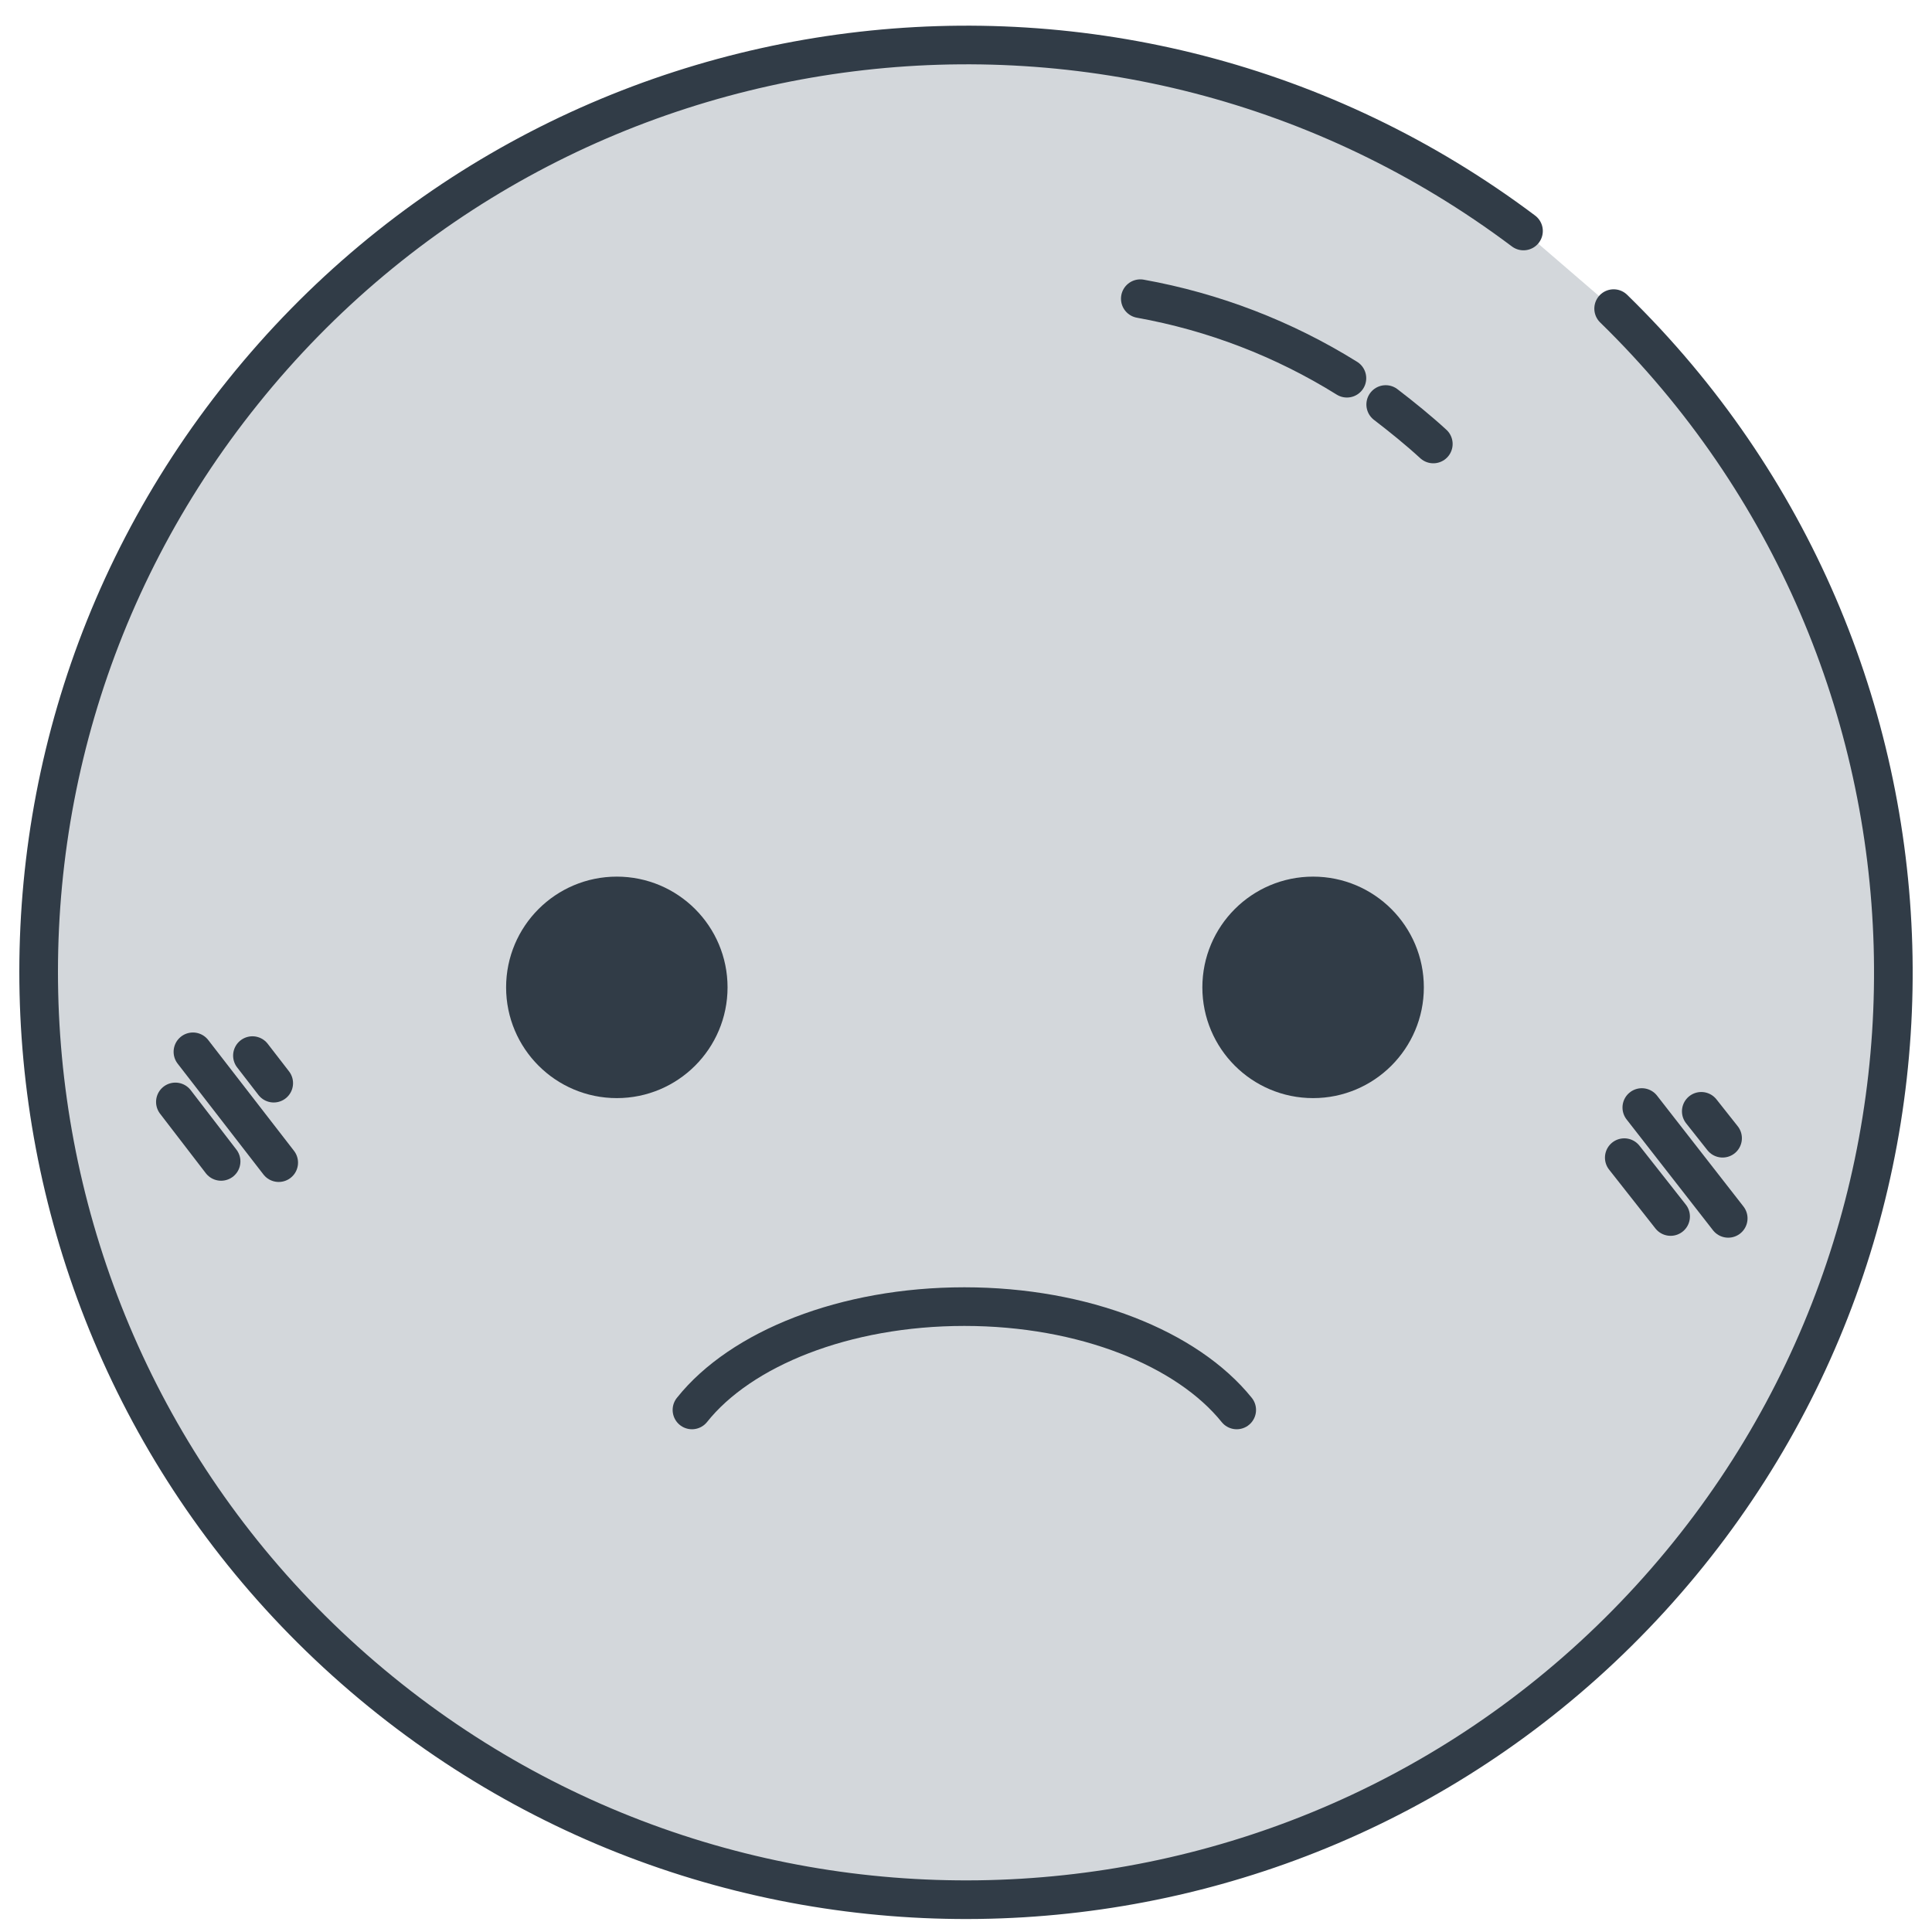 <svg width="50" height="50" viewBox="0 0 50 50" fill="none" xmlns="http://www.w3.org/2000/svg">
<path d="M41.761 7.987C51.03 17.027 51.451 31.804 42.717 41.363C33.983 50.922 19.221 51.814 9.385 43.389C-0.451 34.963 -1.829 20.235 6.29 10.142C14.408 0.031 29.073 -1.799 39.428 5.978" fill="#D3D7DB"/>
<path d="M41.761 7.987C51.03 17.027 51.451 31.804 42.717 41.363C33.983 50.922 19.221 51.814 9.385 43.389C-0.451 34.963 -1.829 20.235 6.29 10.142C14.408 0.031 29.073 -1.799 39.428 5.978" stroke="#313C47" stroke-linecap="round" stroke-linejoin="round"/>
<path d="M35.862 10.469C36.284 10.793 36.705 11.133 37.094 11.49" stroke="#313C47" stroke-linecap="round" stroke-linejoin="round"/>
<path d="M29.511 7.73C31.406 8.071 33.221 8.768 34.858 9.788" stroke="#313C47" stroke-linecap="round" stroke-linejoin="round"/>
<path d="M42.49 28.663L44.726 31.531" stroke="#313C47" stroke-linecap="round" stroke-linejoin="round"/>
<path d="M44.029 28.761L44.58 29.457" stroke="#313C47" stroke-linecap="round" stroke-linejoin="round"/>
<path d="M42.036 29.96L43.235 31.483" stroke="#313C47" stroke-linecap="round" stroke-linejoin="round"/>
<path d="M15.963 27.919C17.27 27.919 18.329 26.859 18.329 25.553C18.329 24.246 17.27 23.187 15.963 23.187C14.657 23.187 13.598 24.246 13.598 25.553C13.598 26.859 14.657 27.919 15.963 27.919Z" fill="#313C47" stroke="#313C47" stroke-linecap="round" stroke-linejoin="round"/>
<path d="M33.983 27.919C35.289 27.919 36.349 26.859 36.349 25.553C36.349 24.246 35.289 23.187 33.983 23.187C32.676 23.187 31.617 24.246 31.617 25.553C31.617 26.859 32.676 27.919 33.983 27.919Z" fill="#313C47" stroke="#313C47" stroke-linecap="round" stroke-linejoin="round"/>
<path d="M17.908 36.489C19.172 34.901 21.862 33.815 24.957 33.815C28.052 33.815 30.726 34.901 32.006 36.489" stroke="#313C47" stroke-linecap="round" stroke-linejoin="round"/>
<path d="M4.993 27.221L7.213 30.089" stroke="#313C47" stroke-linecap="round" stroke-linejoin="round"/>
<path d="M6.533 27.319L7.084 28.032" stroke="#313C47" stroke-linecap="round" stroke-linejoin="round"/>
<path d="M4.539 28.518L5.722 30.057" stroke="#313C47" stroke-linecap="round" stroke-linejoin="round"/>
</svg>